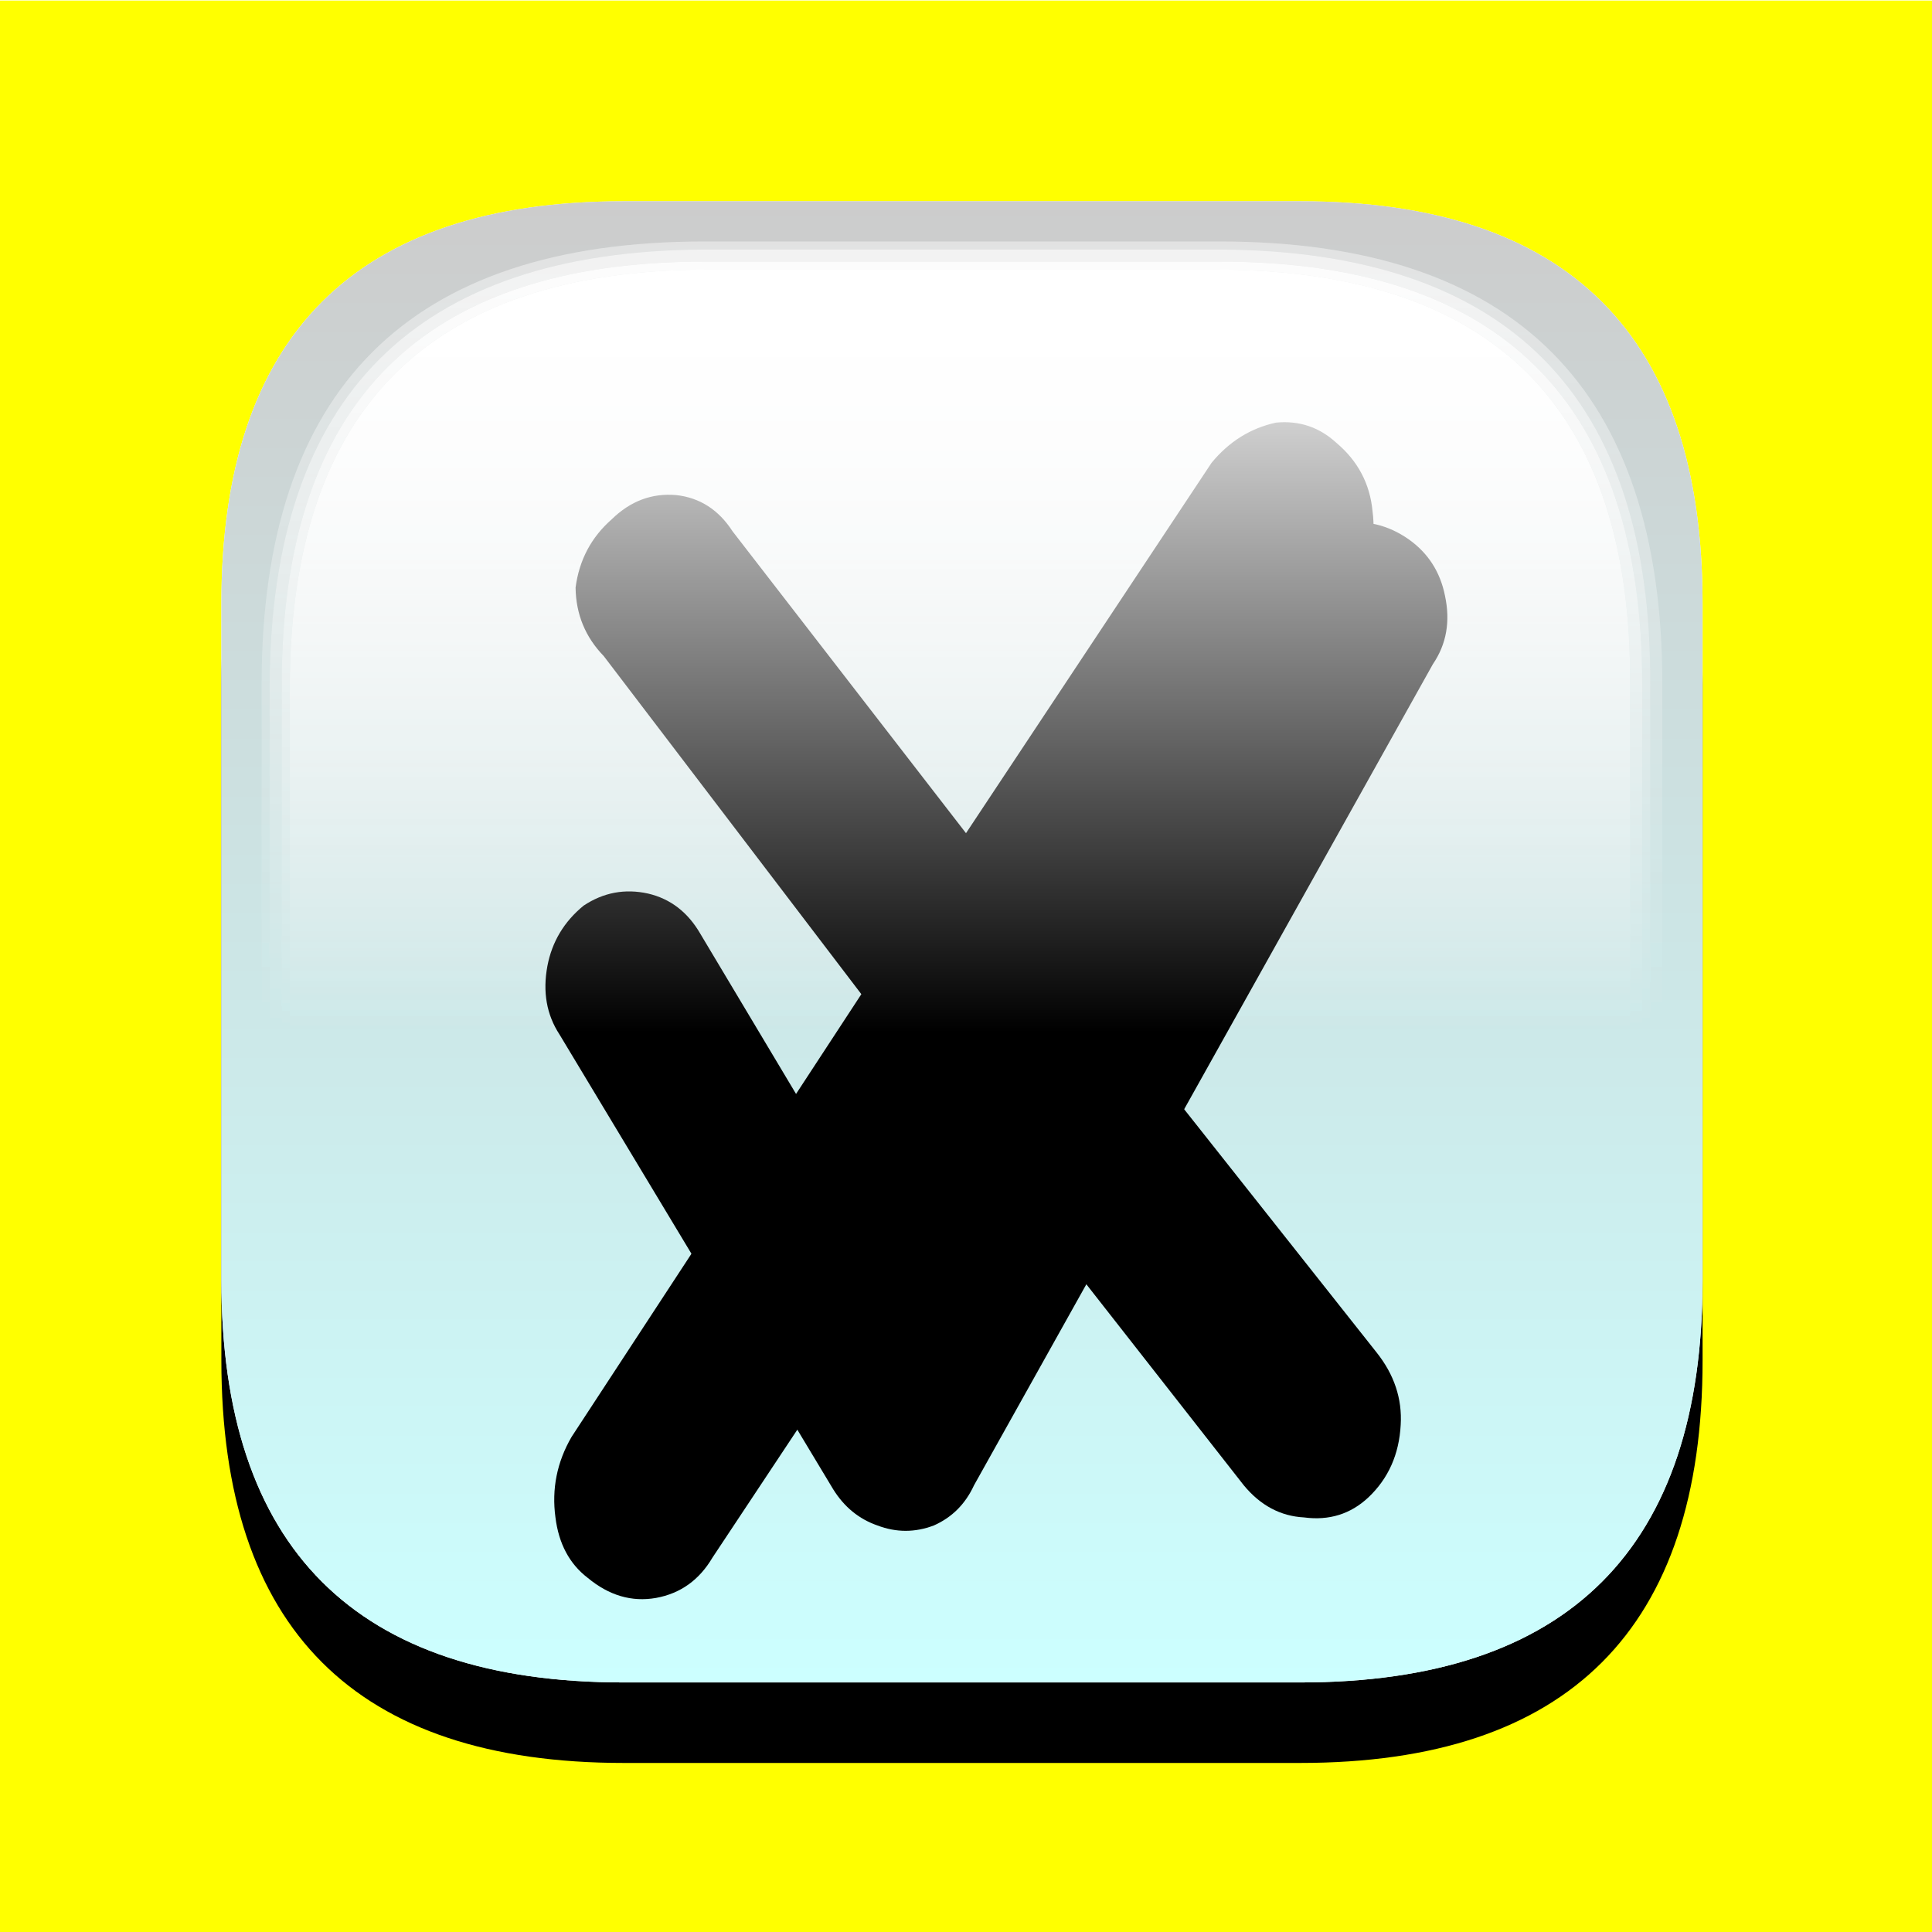 
<svg xmlns="http://www.w3.org/2000/svg" version="1.1" xmlns:xlink="http://www.w3.org/1999/xlink" preserveAspectRatio="none" x="0px" y="0px" width="24px" height="24px" viewBox="0 0 24 24">
<defs>
<linearGradient id="Gradient_1" gradientUnits="userSpaceOnUse" x1="9.2" y1="-1.7763568394002505e-15" x2="9.2" y2="18.4" spreadMethod="pad">
<stop  offset="0%" stop-color="#CCCCCC"/>

<stop  offset="100%" stop-color="#CCFFFF"/>
</linearGradient>

<linearGradient id="Gradient_2" gradientUnits="userSpaceOnUse" x1="9.2" y1="1" x2="9.2" y2="17.4" spreadMethod="pad">
<stop  offset="0%" stop-color="#FFFFFF" stop-opacity="0.247"/>

<stop  offset="56.863%" stop-color="#FFFFFF" stop-opacity="0"/>
</linearGradient>

<linearGradient id="Gradient_3" gradientUnits="userSpaceOnUse" x1="9.2" y1="1" x2="9.2" y2="17.4" spreadMethod="pad">
<stop  offset="0%" stop-color="#FFFFFF" stop-opacity="0.498"/>

<stop  offset="56.863%" stop-color="#FFFFFF" stop-opacity="0"/>
</linearGradient>

<linearGradient id="Gradient_4" gradientUnits="userSpaceOnUse" x1="9.2" y1="1" x2="9.2" y2="17.4" spreadMethod="pad">
<stop  offset="0%" stop-color="#FFFFFF" stop-opacity="0.749"/>

<stop  offset="56.863%" stop-color="#FFFFFF" stop-opacity="0"/>
</linearGradient>

<linearGradient id="Gradient_5" gradientUnits="userSpaceOnUse" x1="9.2" y1="1" x2="9.2" y2="17.4" spreadMethod="pad">
<stop  offset="0%" stop-color="#FFFFFF"/>

<stop  offset="56.863%" stop-color="#FFFFFF" stop-opacity="0"/>
</linearGradient>

<filter id="Filter_1" x="-20%" y="-20%" width="140%" height="140%" color-interpolation-filters="sRGB">
<feColorMatrix in="SourceGraphic" type="matrix" values="1 0 0 0 0 0 1 0 0 0 0 0 1 0 0 0 0 0 0 0" result="result1"/>
</filter>

<filter id="Filter_2" x="-20%" y="-20%" width="140%" height="140%" color-interpolation-filters="sRGB">
<feColorMatrix in="SourceGraphic" type="matrix" values="1 0 0 0 0 0 1 0 0 0 0 0 1 0 0 0 0 0 0.47 0" result="result1"/>
</filter>

<g id="selectionRect_0_Layer0_0_FILL">
<path fill="#FFFF00" stroke="none" d="
M 62 14
L 62 -15 -18 -15 -18 14 62 14 Z"/>
</g>

<g id="buttons_check_butt_0_Layer7_0_FILL">
<path fill="#000000" stroke="none" d="
M 13.4 0.5
L 5 0.5
Q 0 0.5 0 5.5
L 0 13.9
Q 0 18.9 5 18.9
L 13.4 18.9
Q 18.4 18.9 18.4 13.9
L 18.4 5.5
Q 18.4 0.5 13.4 0.5 Z"/>
</g>

<g id="buttons_check_butt_0_Layer6_0_FILL">
<path fill="#FFFFFF" stroke="none" d="
M 12.4 -1.65
L 4 -1.65
Q -1 -1.65 -1 3.35
L -1 11.75
Q -1 16.75 4 16.75
L 12.4 16.75
Q 17.4 16.75 17.4 11.75
L 17.4 3.35
Q 17.4 -1.65 12.4 -1.65 Z"/>
</g>

<g id="buttons_check_butt_0_Layer5_0_FILL">
<path fill="url(#Gradient_1)" stroke="none" d="
M 5 0
Q 0 0 0 5
L 0 13.4
Q 0 18.4 5 18.4
L 13.4 18.4
Q 18.4 18.4 18.4 13.4
L 18.4 5
Q 18.4 0 13.4 0
L 5 0 Z"/>
</g>

<g id="graphics_highlight4_0_Layer0_0_FILL">
<path fill="url(#Gradient_2)" stroke="none" d="
M 17.9 6
Q 17.9 0.5 12.4 0.5
L 6 0.5
Q 0.5 0.5 0.5 6
L 0.5 12.4
Q 0.5 17.9 6 17.9
L 12.4 17.9
Q 17.9 17.9 17.9 12.4
L 17.9 6
M 12.4 0.6
Q 17.775 0.625 17.75 6
L 17.75 12.4
Q 17.775 17.775 12.4 17.75
L 6 17.75
Q 0.625 17.775 0.6 12.4
L 0.6 6
Q 0.625 0.625 6 0.6
L 12.4 0.6 Z"/>

<path fill="url(#Gradient_3)" stroke="none" d="
M 17.75 6
Q 17.775 0.625 12.4 0.6
L 6 0.6
Q 0.625 0.625 0.6 6
L 0.6 12.4
Q 0.625 17.775 6 17.75
L 12.4 17.75
Q 17.775 17.775 17.75 12.4
L 17.75 6
M 12.4 0.75
Q 17.65 0.75 17.65 6
L 17.65 12.4
Q 17.65 17.65 12.4 17.65
L 6 17.65
Q 0.75 17.65 0.75 12.4
L 0.75 6
Q 0.75 0.75 6 0.75
L 12.4 0.75 Z"/>

<path fill="url(#Gradient_4)" stroke="none" d="
M 17.65 6
Q 17.65 0.75 12.4 0.75
L 6 0.75
Q 0.75 0.75 0.75 6
L 0.75 12.4
Q 0.75 17.65 6 17.65
L 12.4 17.65
Q 17.65 17.65 17.65 12.4
L 17.65 6
M 12.4 0.85
Q 17.525 0.875 17.5 6
L 17.5 12.4
Q 17.525 17.525 12.4 17.5
L 6 17.5
Q 0.875 17.525 0.85 12.4
L 0.85 6
Q 0.875 0.875 6 0.85
L 12.4 0.85 Z"/>

<path fill="url(#Gradient_5)" stroke="none" d="
M 17.5 6
Q 17.525 0.875 12.4 0.85
L 6 0.85
Q 0.875 0.875 0.85 6
L 0.85 12.4
Q 0.875 17.525 6 17.5
L 12.4 17.5
Q 17.525 17.525 17.5 12.4
L 17.5 6 Z"/>
</g>

<g id="tick_0_Layer0_0_FILL">
<path fill="#000000" stroke="none" d="
M 4.3 -6.25
Q 3.904 -6.101 3.65 -5.7
L -1.2 2.95 -3.65 -1.15
Q -3.883 -1.553 -4.3 -1.65 -4.731 -1.745 -5.1 -1.5 -5.464 -1.202 -5.55 -0.75 -5.64 -0.267 -5.4 0.1
L -2 5.75
Q -1.795 6.08 -1.45 6.2 -1.1 6.333 -0.75 6.2 -0.412 6.051 -0.25 5.7
L 5.45 -4.5
Q 5.703 -4.871 5.6 -5.35 5.511 -5.794 5.15 -6.05 4.764 -6.321 4.3 -6.25 Z"/>
</g>

<g id="cross_0_Layer0_0_FILL">
<path fill="#000000" stroke="none" d="
M 1.35 -0.3
L 4.65 -5.25
Q 4.97 -5.676 4.9 -6.2 4.852 -6.711 4.45 -7.05 4.131 -7.342 3.7 -7.3 3.225 -7.196 2.9 -6.8
L -0.15 -2.2 -3.05 -5.95
Q -3.309 -6.351 -3.75 -6.4 -4.203 -6.439 -4.55 -6.1 -4.933 -5.764 -5 -5.25 -4.993 -4.754 -4.65 -4.4
L -1.45 -0.2 -5.05 5.3
Q -5.322 5.769 -5.25 6.3 -5.189 6.79 -4.85 7.05 -4.453 7.38 -4 7.3 -3.546 7.217 -3.3 6.8
L 0.05 1.75 3.3 5.9
Q 3.611 6.277 4.05 6.3 4.518 6.362 4.85 6.05 5.221 5.698 5.25 5.15 5.279 4.663 4.95 4.25
L 1.35 -0.3 Z"/>
</g>
</defs>

<g transform="matrix( 1, 0, 0, 1, 2.75,2.5) ">
<g transform="matrix( 0.305, 0, 0, 0.834, 9.45,9.6) ">
<g transform="matrix( 1, 0, 0, 1, -22,0.5) ">
<use filter="url(#Filter_1)" xlink:href="#selectionRect_0_Layer0_0_FILL"/>
</g>
</g>

<g transform="matrix( 1, 0, 0, 1, 0,0.5) ">
<use filter="url(#Filter_2)" xlink:href="#buttons_check_butt_0_Layer7_0_FILL"/>
</g>

<g transform="matrix( 1, 0, 0, 1, 1,1.65) ">
<use filter="url(#Filter_2)" xlink:href="#buttons_check_butt_0_Layer6_0_FILL"/>
</g>

<g transform="matrix( 1, 0, 0, 1, 0,0) ">
<use filter="url(#Filter_2)" xlink:href="#buttons_check_butt_0_Layer5_0_FILL"/>
</g>

<g transform="matrix( 1, 0, 0, 1, 0.5,0.5) ">
<g transform="matrix( 1, 0, 0, 1, -0.5,-0.5) ">
<use filter="url(#Filter_2)" xlink:href="#graphics_highlight4_0_Layer0_0_FILL"/>
</g>
</g>

<g id="theTick" transform="matrix( 1, 0, 0, 1, 9.6,10.25) ">
<g transform="matrix( 1, 0, 0, 1, 0,0) ">
<use filter="url(#Filter_1)" xlink:href="#tick_0_Layer0_0_FILL"/>
</g>
</g>

<g id="theCross" transform="matrix( 1, 0, 0, 1, 9.4,10.05) ">
<g transform="matrix( 1, 0, 0, 1, 0,0) ">
<use filter="url(#Filter_1)" xlink:href="#cross_0_Layer0_0_FILL"/>
</g>
</g>

<g transform="matrix( 1, 0, 0, 1, 0.5,0.5) ">
<g transform="matrix( 1, 0, 0, 1, -0.5,-0.5) ">
<use filter="url(#Filter_2)" xlink:href="#graphics_highlight4_0_Layer0_0_FILL"/>
</g>
</g>
</g>
</svg>
